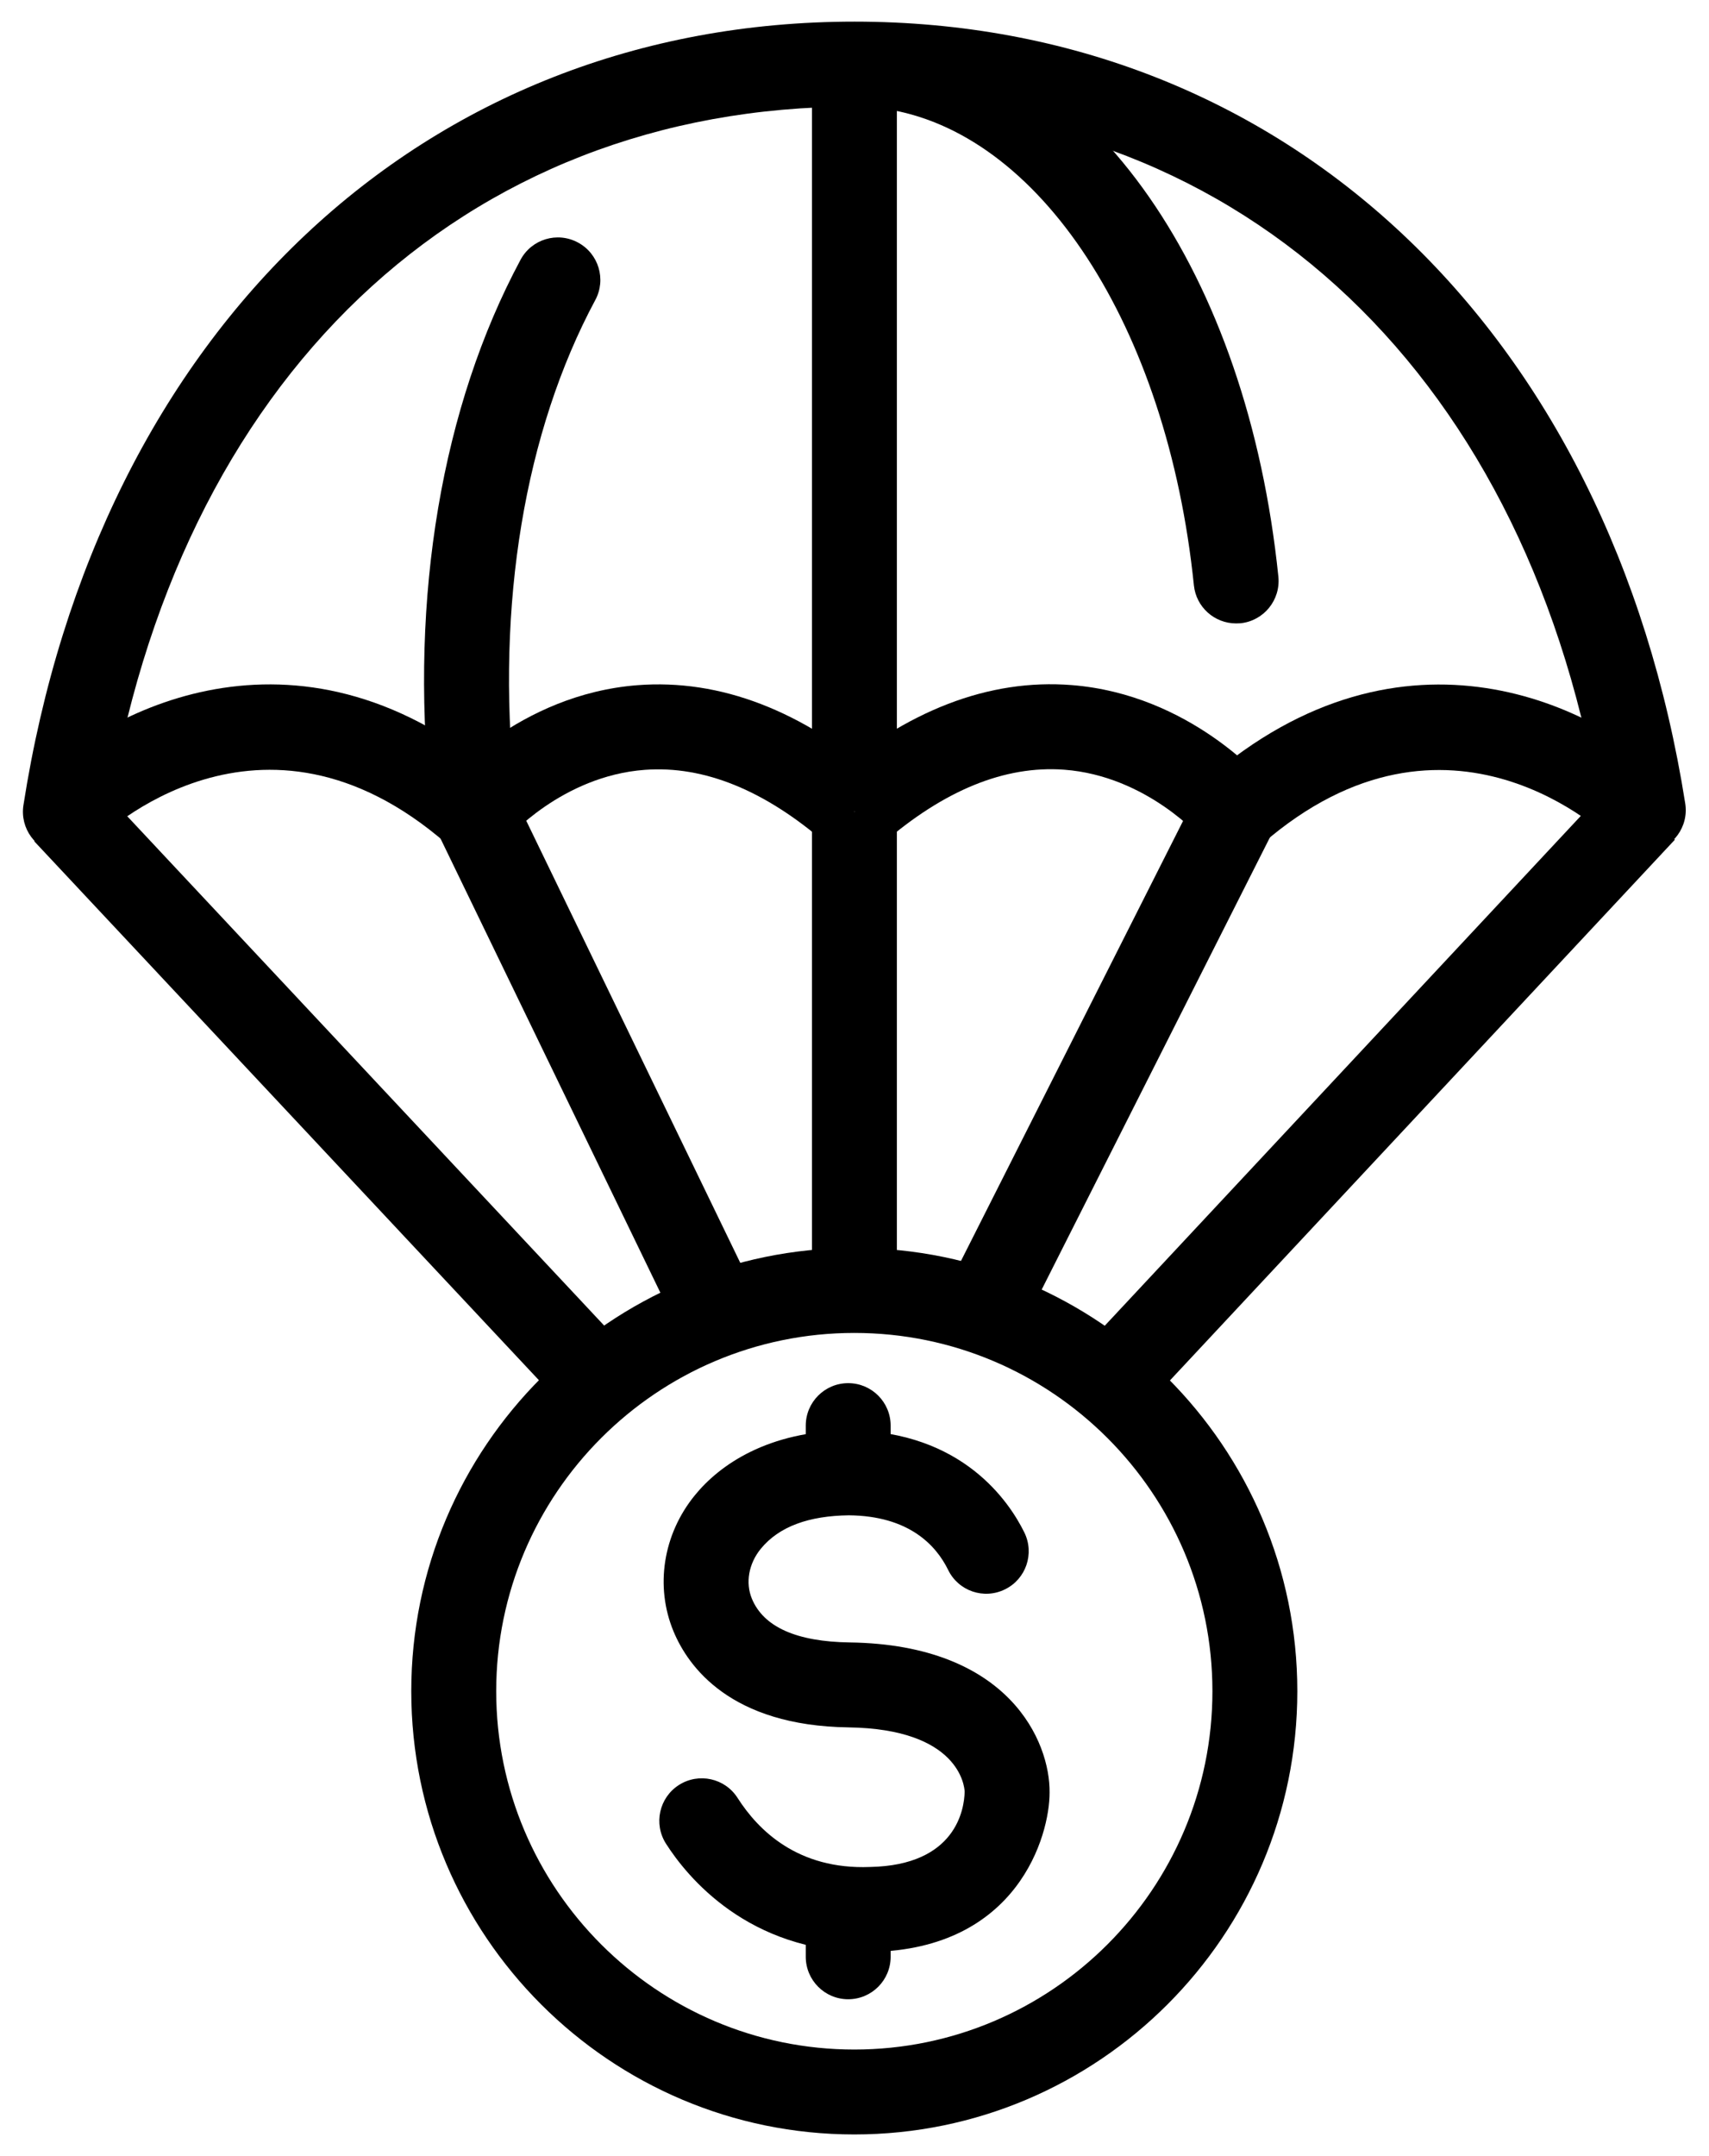 <svg width="46" height="58" viewBox="0 0 46 58" fill="none" xmlns="http://www.w3.org/2000/svg">
<path d="M1.762 22.977C1.703 22.977 1.643 22.973 1.583 22.964C0.96 22.867 0.533 22.283 0.631 21.659C2.629 8.855 11.409 0.582 22.999 0.582C34.565 0.582 43.342 8.837 45.36 21.612C45.46 22.236 45.033 22.821 44.411 22.919C43.787 23.016 43.2 22.592 43.103 21.968C41.24 10.187 33.538 2.868 22.999 2.868C12.438 2.868 4.732 10.203 2.888 22.011C2.802 22.574 2.315 22.977 1.762 22.977Z" fill="black"/>
<path d="M33.271 16.77C32.691 16.77 32.195 16.333 32.135 15.744C31.419 8.772 27.975 3.498 23.756 2.919C23.131 2.833 22.694 2.256 22.78 1.631C22.866 1.006 23.436 0.57 24.069 0.655C29.417 1.39 33.572 7.36 34.409 15.512C34.473 16.14 34.016 16.702 33.389 16.766C33.35 16.769 33.31 16.77 33.271 16.77Z" fill="black"/>
<path d="M12.708 22.415C12.129 22.415 11.633 21.976 11.572 21.388C11.029 16.04 11.896 10.928 14.01 6.99C14.307 6.434 14.999 6.223 15.557 6.524C16.113 6.822 16.322 7.515 16.023 8.071C14.123 11.612 13.35 16.259 13.848 21.157C13.912 21.784 13.453 22.346 12.826 22.41C12.785 22.413 12.746 22.415 12.708 22.415Z" fill="black"/>
<path d="M21.855 1.723H24.141V20.689H21.855V1.723Z" fill="black"/>
<path d="M2.59 21.066L16.869 36.306L15.2 37.869L0.921 22.63L2.59 21.066Z" fill="black"/>
<path d="M12.022 22.697C7.012 18.345 2.747 22.464 2.569 22.642L0.949 21.029C2.973 18.991 8.204 16.357 13.521 20.971L12.022 22.697Z" fill="black"/>
<path d="M13.809 21.344L20.198 34.533L18.141 35.53L11.752 22.34L13.809 21.344Z" fill="black"/>
<path d="M43.41 21.027L45.081 22.588L30.801 37.872L29.13 36.311L43.41 21.027Z" fill="black"/>
<path d="M32.227 21.324L34.268 22.355L27.661 35.437L25.62 34.406L32.227 21.324Z" fill="black"/>
<path d="M22.245 22.697C20.592 21.261 18.953 20.591 17.357 20.709C15.123 20.873 13.656 22.557 13.641 22.574L11.895 21.099C11.977 21.001 13.957 18.683 17.153 18.432C19.385 18.259 21.601 19.11 23.745 20.971L22.245 22.697Z" fill="black"/>
<path d="M33.975 22.701L32.477 20.974C37.789 16.362 43.024 18.993 45.048 21.032L43.429 22.646C43.25 22.47 38.984 18.352 33.975 22.701Z" fill="black"/>
<path d="M21.855 21.836H24.141V34.714H21.855V21.836Z" fill="black"/>
<path d="M23.752 22.695L22.254 20.968C24.397 19.108 26.621 18.253 28.846 18.429C32.041 18.681 34.02 20.998 34.103 21.096L32.357 22.57C32.342 22.553 30.875 20.87 28.641 20.705C27.044 20.588 25.406 21.259 23.752 22.695Z" fill="black"/>
<path d="M23.319 52.509C20.132 52.509 18.489 50.478 17.925 49.594C17.586 49.062 17.743 48.355 18.275 48.016C18.808 47.677 19.514 47.833 19.853 48.365C20.407 49.232 21.471 50.298 23.416 50.222C25.737 50.178 25.955 48.661 25.965 48.197C25.959 48.047 25.813 46.51 22.841 46.467C19.658 46.423 18.523 44.831 18.13 43.887C17.626 42.678 17.845 41.273 18.704 40.222C19.362 39.414 20.661 38.491 22.867 38.477C25.912 38.504 27.171 40.408 27.572 41.225C27.85 41.792 27.617 42.477 27.05 42.754C26.481 43.035 25.796 42.798 25.521 42.232C25.196 41.569 24.468 40.777 22.847 40.762C21.781 40.776 20.972 41.057 20.475 41.666C20.151 42.065 20.06 42.578 20.239 43.008C20.555 43.767 21.441 44.162 22.873 44.182C27.162 44.243 28.267 46.851 28.251 48.221C28.253 49.378 27.395 52.433 23.458 52.507C23.411 52.509 23.364 52.509 23.319 52.509Z" fill="black"/>
<path d="M22.83 40.497C22.2 40.497 21.688 39.986 21.688 39.355V38.35C21.688 37.718 22.2 37.207 22.83 37.207C23.461 37.207 23.973 37.718 23.973 38.35V39.355C23.973 39.985 23.462 40.497 22.83 40.497Z" fill="black"/>
<path d="M22.83 53.78C22.2 53.78 21.688 53.269 21.688 52.637V51.69C21.688 51.058 22.2 50.547 22.83 50.547C23.461 50.547 23.973 51.058 23.973 51.69V52.637C23.973 53.268 23.462 53.78 22.83 53.78Z" fill="black"/>
<path d="M22.995 57.417C16.42 57.417 11.07 52.068 11.07 45.493C11.07 38.918 16.42 33.57 22.995 33.57C29.57 33.57 34.919 38.919 34.919 45.494C34.919 52.069 29.57 57.417 22.995 57.417ZM22.995 35.856C17.681 35.856 13.356 40.179 13.356 45.494C13.356 50.808 17.68 55.133 22.995 55.133C28.31 55.133 32.634 50.809 32.634 45.494C32.634 40.179 28.309 35.856 22.995 35.856Z" fill="black"/>
</svg>
